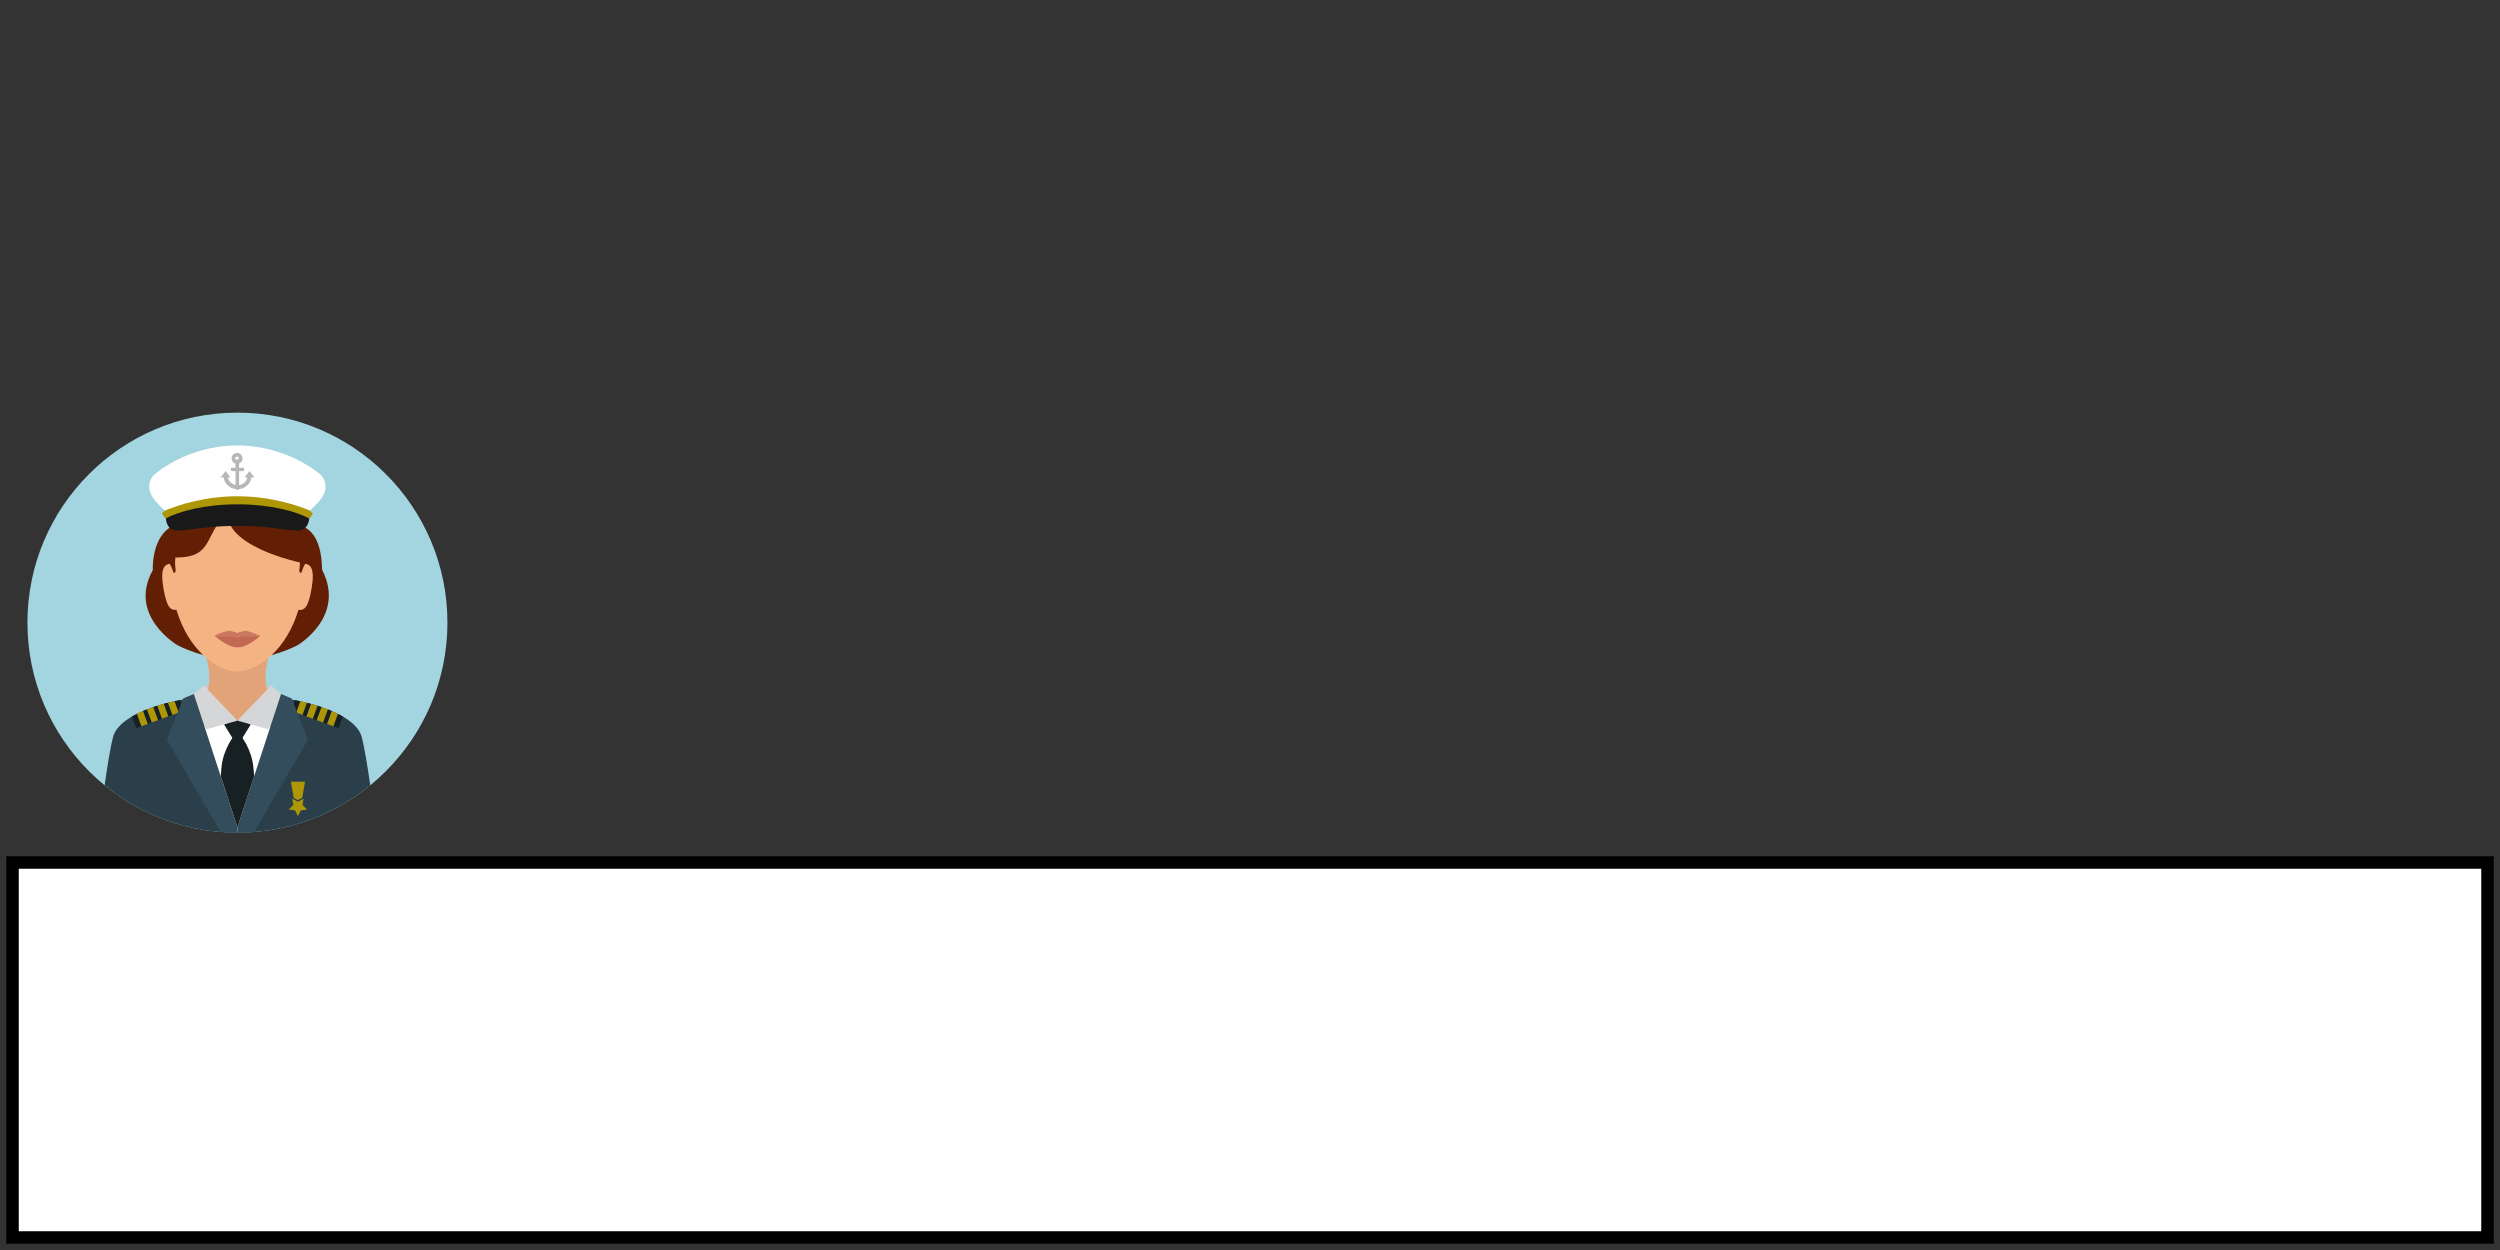 <?xml version="1.0"?>
<svg width="1000" height="500" xmlns="http://www.w3.org/2000/svg" xmlns:svg="http://www.w3.org/2000/svg" xmlns:xlink="http://www.w3.org/1999/xlink">
 <rect width="100%" height="100%" fill="#333333" stroke="none"/>
 <!-- Created with SVG-edit - https://github.com/SVG-Edit/svgedit-->
 <defs>
  <symbol id="svg_8" viewBox="0 0 496.2 496.2" x="0px" xmlns="http://www.w3.org/2000/svg" xmlns:xlink="http://www.w3.org/1999/xlink" y="0px">
   <path d="m248.1,0c-137,0 -248.1,111.1 -248.1,248.1s111.1,248.1 248.1,248.1s248.1,-111.1 248.1,-248.1s-111.1,-248.1 -248.1,-248.1z" fill="#A3D5E0"/>
   <path d="m394.8,382.8c-7.3,-27.3 -69.9,-49.3 -147.1,-49.3s-139.1,22.1 -146.4,49.3c-3.3,12.2 -7,35.2 -10.1,57.5c42.7,34.9 97.4,55.9 156.9,55.9s114.1,-21 156.9,-55.9c-3.2,-22.4 -6.9,-45.4 -10.2,-57.5z" fill="#2A3F49"/>
   <g>
    <polygon fill="#AF9604" points="325,463.6 326.2,456.1 319.6,459.6 312.9,456.1 314.1,463.6 308.7,468.8 316.2,469.9    319.5,476.7 322.9,469.9 330.4,468.9  "/>
    <polygon fill="#AF9604" points="311.2,436 314.6,455.1 319.4,457.7 324.6,455.1 328,436  "/>
   </g>
   <g>
    <path d="m165.9,342.7c-1.7,0.4 -3.3,0.9 -5,1.3l5.4,14.8l4.8,-1.8l-5.2,-14.3z" fill="#172023"/>
    <path d="m180.2,339.5c-2.2,0.4 -4.4,0.9 -6.6,1.4l4.9,13.5l6.2,-2.3l-4.5,-12.6z" fill="#172023"/>
    <path d="m153.4,346.2c-1.6,0.5 -3.2,1 -4.8,1.6l5.7,15.5l-7.4,2.7l-5.7,-15.5c-1.6,0.6 -3.1,1.3 -4.6,1.9l5.6,15.3l16.8,-6.2l-5.6,-15.3z" fill="#172023"/>
    <path d="m129.4,355.8c-2.1,1 -4,2.1 -5.9,3.2l5.1,13.8l6.2,-2.3l-5.4,-14.7z" fill="#172023"/>
   </g>
   <g>
    <path d="m173.7,340.9c-2.6,0.6 -5.2,1.2 -7.7,1.8l5.3,14.4l7.4,-2.7l-5,-13.5z" fill="#AF9604"/>
    <path d="m136.5,352.4c-2.5,1.1 -4.9,2.2 -7.2,3.3l5.4,14.7l7.4,-2.7l-5.6,-15.3z" fill="#AF9604"/>
    <path d="m148.6,347.8c-2.6,0.9 -5,1.8 -7.4,2.7l5.7,15.5l7.4,-2.7l-5.7,-15.5z" fill="#AF9604"/>
    <path d="m161,344c-2.6,0.7 -5.1,1.5 -7.6,2.2l5.6,15.3l7.4,-2.7l-5.4,-14.8z" fill="#AF9604"/>
   </g>
   <g>
    <path d="m330.2,342.8l-5.2,14.3l4.8,1.8l5.3,-14.8c-1.6,-0.5 -3.3,-0.9 -4.9,-1.3z" fill="#172023"/>
    <path d="m355,350.6l-5.7,15.4l-7.4,-2.7l5.7,-15.4c-1.6,-0.5 -3.2,-1.1 -4.8,-1.6l-5.6,15.3l16.8,6.2l5.6,-15.3c-1.5,-0.7 -3.1,-1.3 -4.6,-1.9z" fill="#172023"/>
    <path d="m315.9,339.6l-4.6,12.5l6.2,2.3l4.9,-13.4c-2.1,-0.5 -4.3,-1 -6.5,-1.4z" fill="#172023"/>
    <path d="m366.8,355.8l-5.4,14.6l6.2,2.3l5,-13.7c-1.8,-1.1 -3.8,-2.1 -5.8,-3.2z" fill="#172023"/>
   </g>
   <g>
    <path d="m322.4,341l-4.9,13.4l7.4,2.7l5.2,-14.3c-2.5,-0.7 -5,-1.3 -7.7,-1.8z" fill="#AF9604"/>
    <path d="m359.6,352.5l-5.6,15.3l7.4,2.7l5.4,-14.6c-2.3,-1.2 -4.7,-2.3 -7.2,-3.4z" fill="#AF9604"/>
    <path d="m347.5,347.9l-5.7,15.4l7.4,2.7l5.7,-15.4c-2.3,-1 -4.8,-1.9 -7.4,-2.7z" fill="#AF9604"/>
    <path d="m335.1,344.1l-5.4,14.8l7.4,2.7l5.6,-15.3c-2.4,-0.8 -5,-1.5 -7.6,-2.2z" fill="#AF9604"/>
   </g>
   <path d="m247.7,333.4c-89.6,0 0.4,162.8 0.4,162.8s89.2,-162.8 -0.4,-162.8z" fill="#FFFFFF"/>
   <polygon fill="#172023" points="248.1,360.5 232.3,368.4 248.1,394 263.8,368.4 "/>
   <polygon fill="#C7C8C9" points="247.9,317 208.3,322.3 210.2,335.4 247.8,363.5 286,335.4 287.9,322.3 "/>
   <path d="m287,282.1l-77.8,0c12.1,36.6 1,53.3 1,53.3s16.8,28.1 37.6,28.1s38.2,-28.1 38.2,-28.1s-11.1,-16.7 1,-53.3z" fill="#E2A379"/>
   <g>
    <path d="m167.7,136c-21.5,15 -19.6,50.1 -19.6,50.1c-30,54 29.2,88.7 29.2,88.7s32.1,17.3 70.8,17.3l0,-144.5l-80.4,-11.6z" fill="#631F04"/>
    <path d="m348.3,186.1c-0.9,-1.7 1.5,-38.1 -19.8,-50.1l-80.2,11.6l0,144.5c38.7,0 70.8,-17.3 70.8,-17.3s57.4,-33.7 29.2,-88.7z" fill="#631F04"/>
   </g>
   <g>
    <path d="m248.1,61.6c-44,0 -79.8,21.2 -79.8,113.6c0,31.3 5.6,55.8 14,74.7c18.4,41.6 50.3,56.1 65.8,56.1s47.3,-14.5 65.8,-56.1c8.4,-18.9 14,-43.4 14,-74.7c0,-92.4 -35.8,-113.6 -79.8,-113.6z" fill="#F4B382"/>
    <path d="m169.8,178c-7.6,1.3 -13.4,4.6 -9.1,29.7c4.3,25.2 9.6,26.3 17.3,25l-8.2,-54.7z" fill="#F4B382"/>
    <path d="m326.5,178l-8.1,54.8c7.6,1.3 13,0.1 17.3,-25c4.2,-25.2 -1.6,-28.5 -9.2,-29.8z" fill="#F4B382"/>
   </g>
   <path d="m248.1,61.6c-57.3,0 -82.7,25.1 -82.7,117.5l9.5,-7.9c45.8,0 32.9,-26.9 61.2,-52.3c0,42.8 94.7,60.1 94.7,60.1c0,-92.3 -25.4,-117.4 -82.7,-117.4z" fill="#631F04"/>
   <path d="m258.5,257.8c-3,-0.4 -10.4,2.5 -10.4,2.5s-7.6,-2.9 -10.6,-2.5c-4.8,0.7 -16.1,4.6 -16.1,6c0,0 14.2,9.6 26.7,9.6c12.5,0 26.7,-9.6 26.7,-9.6s-11.4,-5.3 -16.3,-6z" fill="#CC785E"/>
   <path d="m254.2,264.4c-2,-0.1 -4.5,1.7 -6.1,1.7c-1.9,0 -4.8,-1.8 -7,-1.6c-13.1,0.8 -19.6,-0.7 -19.6,-0.7s14.2,13.5 26.7,13.5c12.5,0 26.7,-13.5 26.7,-13.5s-7,1.4 -20.7,0.6z" fill="#C16952"/>
   <g>
    <path d="m174.8,183.1c-0.4,-2.7 -0.5,-5.2 -0.4,-7.1c0.1,-2.9 0.5,-4.7 0.5,-4.7l-9.4,3.5c0,1.4 0,2.9 0,4.3c0,0 1,-0.3 2.8,-0.9c-0.1,0 -0.2,0.1 -0.3,0.1c1.3,2.2 2.9,5.6 4.5,10.5c-0.1,0 3.6,2.7 2.3,-5.7z" fill="#631F04"/>
    <path d="m330.7,174.8l-9.3,-3.5c0,0 0.4,1.8 0.5,4.7c0.1,2 0,4.4 -0.4,7.1c-1.3,8.4 2.3,5.7 2.3,5.7c1.5,-5 3.2,-8.3 4.4,-10.5c1.6,0.6 2.5,0.8 2.5,0.8c0.1,-1.5 0.1,-2.9 0,-4.3z" fill="#631F04"/>
   </g>
   <g>
    <polygon fill="#D4D6D8" points="287.9,322.3 248.1,363.9 284.7,374.1 305.8,337.8  "/>
    <polygon fill="#D4D6D8" points="208.3,322.3 190.4,337.8 211.5,374.1 248.1,363.9  "/>
   </g>
   <path d="m248.1,489.9l-50.4,-154.1l-1.1,-3.4l-12.5,5.2l-19.5,48.5l63.7,109.3c6.5,0.5 13.1,0.8 19.8,0.8l0,-6.3z" fill="#334D5C"/>
   <path d="m311.5,337.4l0,0l0,0l0,0z" fill="#2A3F49"/>
   <path d="m312.1,337.6l-0.6,-0.2l0,0l0,0l-11.9,-5l-1.1,3.5l-50.4,154l0,6.2c6.7,0 13.3,-0.3 19.8,-0.8l63.7,-109.2l-19.5,-48.5z" fill="#334D5C"/>
   <path d="m267,419.5c-2,-22.6 -15.4,-38.5 -15.4,-38.5l-3.5,0l0,0.7l0,-0.7l-3.5,0c0,0 -13.4,15.9 -15.4,38.5c-0.3,2.9 -0.5,6.3 -0.8,10.1l19.7,60.4l0,0l19.8,-60.5c-0.3,-3.7 -0.6,-7.1 -0.9,-10z" fill="#172023"/>
   <path d="m318.4,115.7l-70.3,-12l-85.8,12l-3,3.5l4.3,5.6c0,0 -0.2,14.5 13.9,14.5s31.6,-5.5 70.6,-5.5s56.3,5.5 70.6,5.5c14.4,0 14.2,-14.9 14.2,-14.9l4,-5.2l-18.5,-3.5z" fill="#191919"/>
   <path d="m346.9,73.8c0,0 -38.2,-35 -99,-35s-98.7,35 -98.7,35s-10.5,10.5 -2,25c0.3,0.5 0.6,1 0.9,1.4c4.6,6.8 14.1,15.5 14.1,15.5l-3,3.5c0,0 49.8,-17 88.8,-17s88.8,17 88.8,17l-3,-3.5c0,0 9.3,-8.5 14,-15.3c0.4,-0.6 0.8,-1.1 1.1,-1.7c8.5,-14.4 -2,-24.9 -2,-24.9z" fill="#FFFFFF"/>
   <path d="m262.4,69l-6.1,7.5l3.4,0c-0.7,4.6 -4.6,8.3 -9.6,9.1l-0.1,-16.5l4.5,0c1,0 1.7,-0.9 1.7,-2s-0.8,-2 -1.7,-2l-4.5,0l0,-5c2.5,-0.9 4.2,-3.3 4.2,-6.1c0,-3.5 -3,-6.4 -6.5,-6.4c-3.6,0 -6.5,2.9 -6.5,6.5c0,2.8 1.9,5.3 4.6,6.1l0,4.9l-4,0c-1,0 -1.7,0.9 -1.7,2s0.8,2 1.7,2l4,0l0.1,16.3c-4.8,-0.9 -8.4,-4.5 -9.1,-8.9l3.1,0l-5.7,-7.4l-6.1,7.5l3.6,0c1.2,7.3 7.1,12.9 14.6,13.7c0.4,0.7 1,1.2 1.7,1.2c0.7,0 1.3,-0.4 1.7,-1.1c7.7,-0.7 13.9,-6.4 15,-13.9l3.4,0l-5.7,-7.5zm-13.4,-13.4c-0.7,-0.6 -1.8,-0.6 -2.5,0.1c-0.6,-0.4 -1,-1 -1,-1.7c0,-1.1 0.9,-2 2.1,-2.1c1.2,0 2.1,0.9 2.1,2c0,0.8 -0.2,1.3 -0.7,1.7z" fill="#B7B7B6"/>
   <path d="m334.2,115.9c-14.5,-6.1 -46.2,-17.1 -86.1,-17.1s-71.6,11 -86.1,17.1l-2.9,3.4l4.3,5.7c15.1,-8.3 46,-16.7 84.7,-16.7s69.6,8.3 84.7,16.7l4.3,-5.7l-2.9,-3.4z" fill="#AF9604"/>
   <g/>
   <g/>
   <g/>
   <g/>
   <g/>
   <g/>
   <g/>
   <g/>
   <g/>
   <g/>
   <g/>
   <g/>
   <g/>
   <g/>
   <g/>
  </symbol>
 </defs>
 <g class="layer">
  <title>Layer 1</title>
  <rect fill="#ffffff" height="150" id="svg_5" stroke="#000000" stroke-dasharray="null" stroke-linecap="null" stroke-linejoin="null" stroke-width="5" width="990" x="5" y="345"/>
  <use id="svg_9" transform="matrix(0.336 0 0 0.336 0 0)" x="-217.336" xlink:href="#svg_8" y="491.238"/>
  <g id="svg_10"/>
 </g>
</svg>